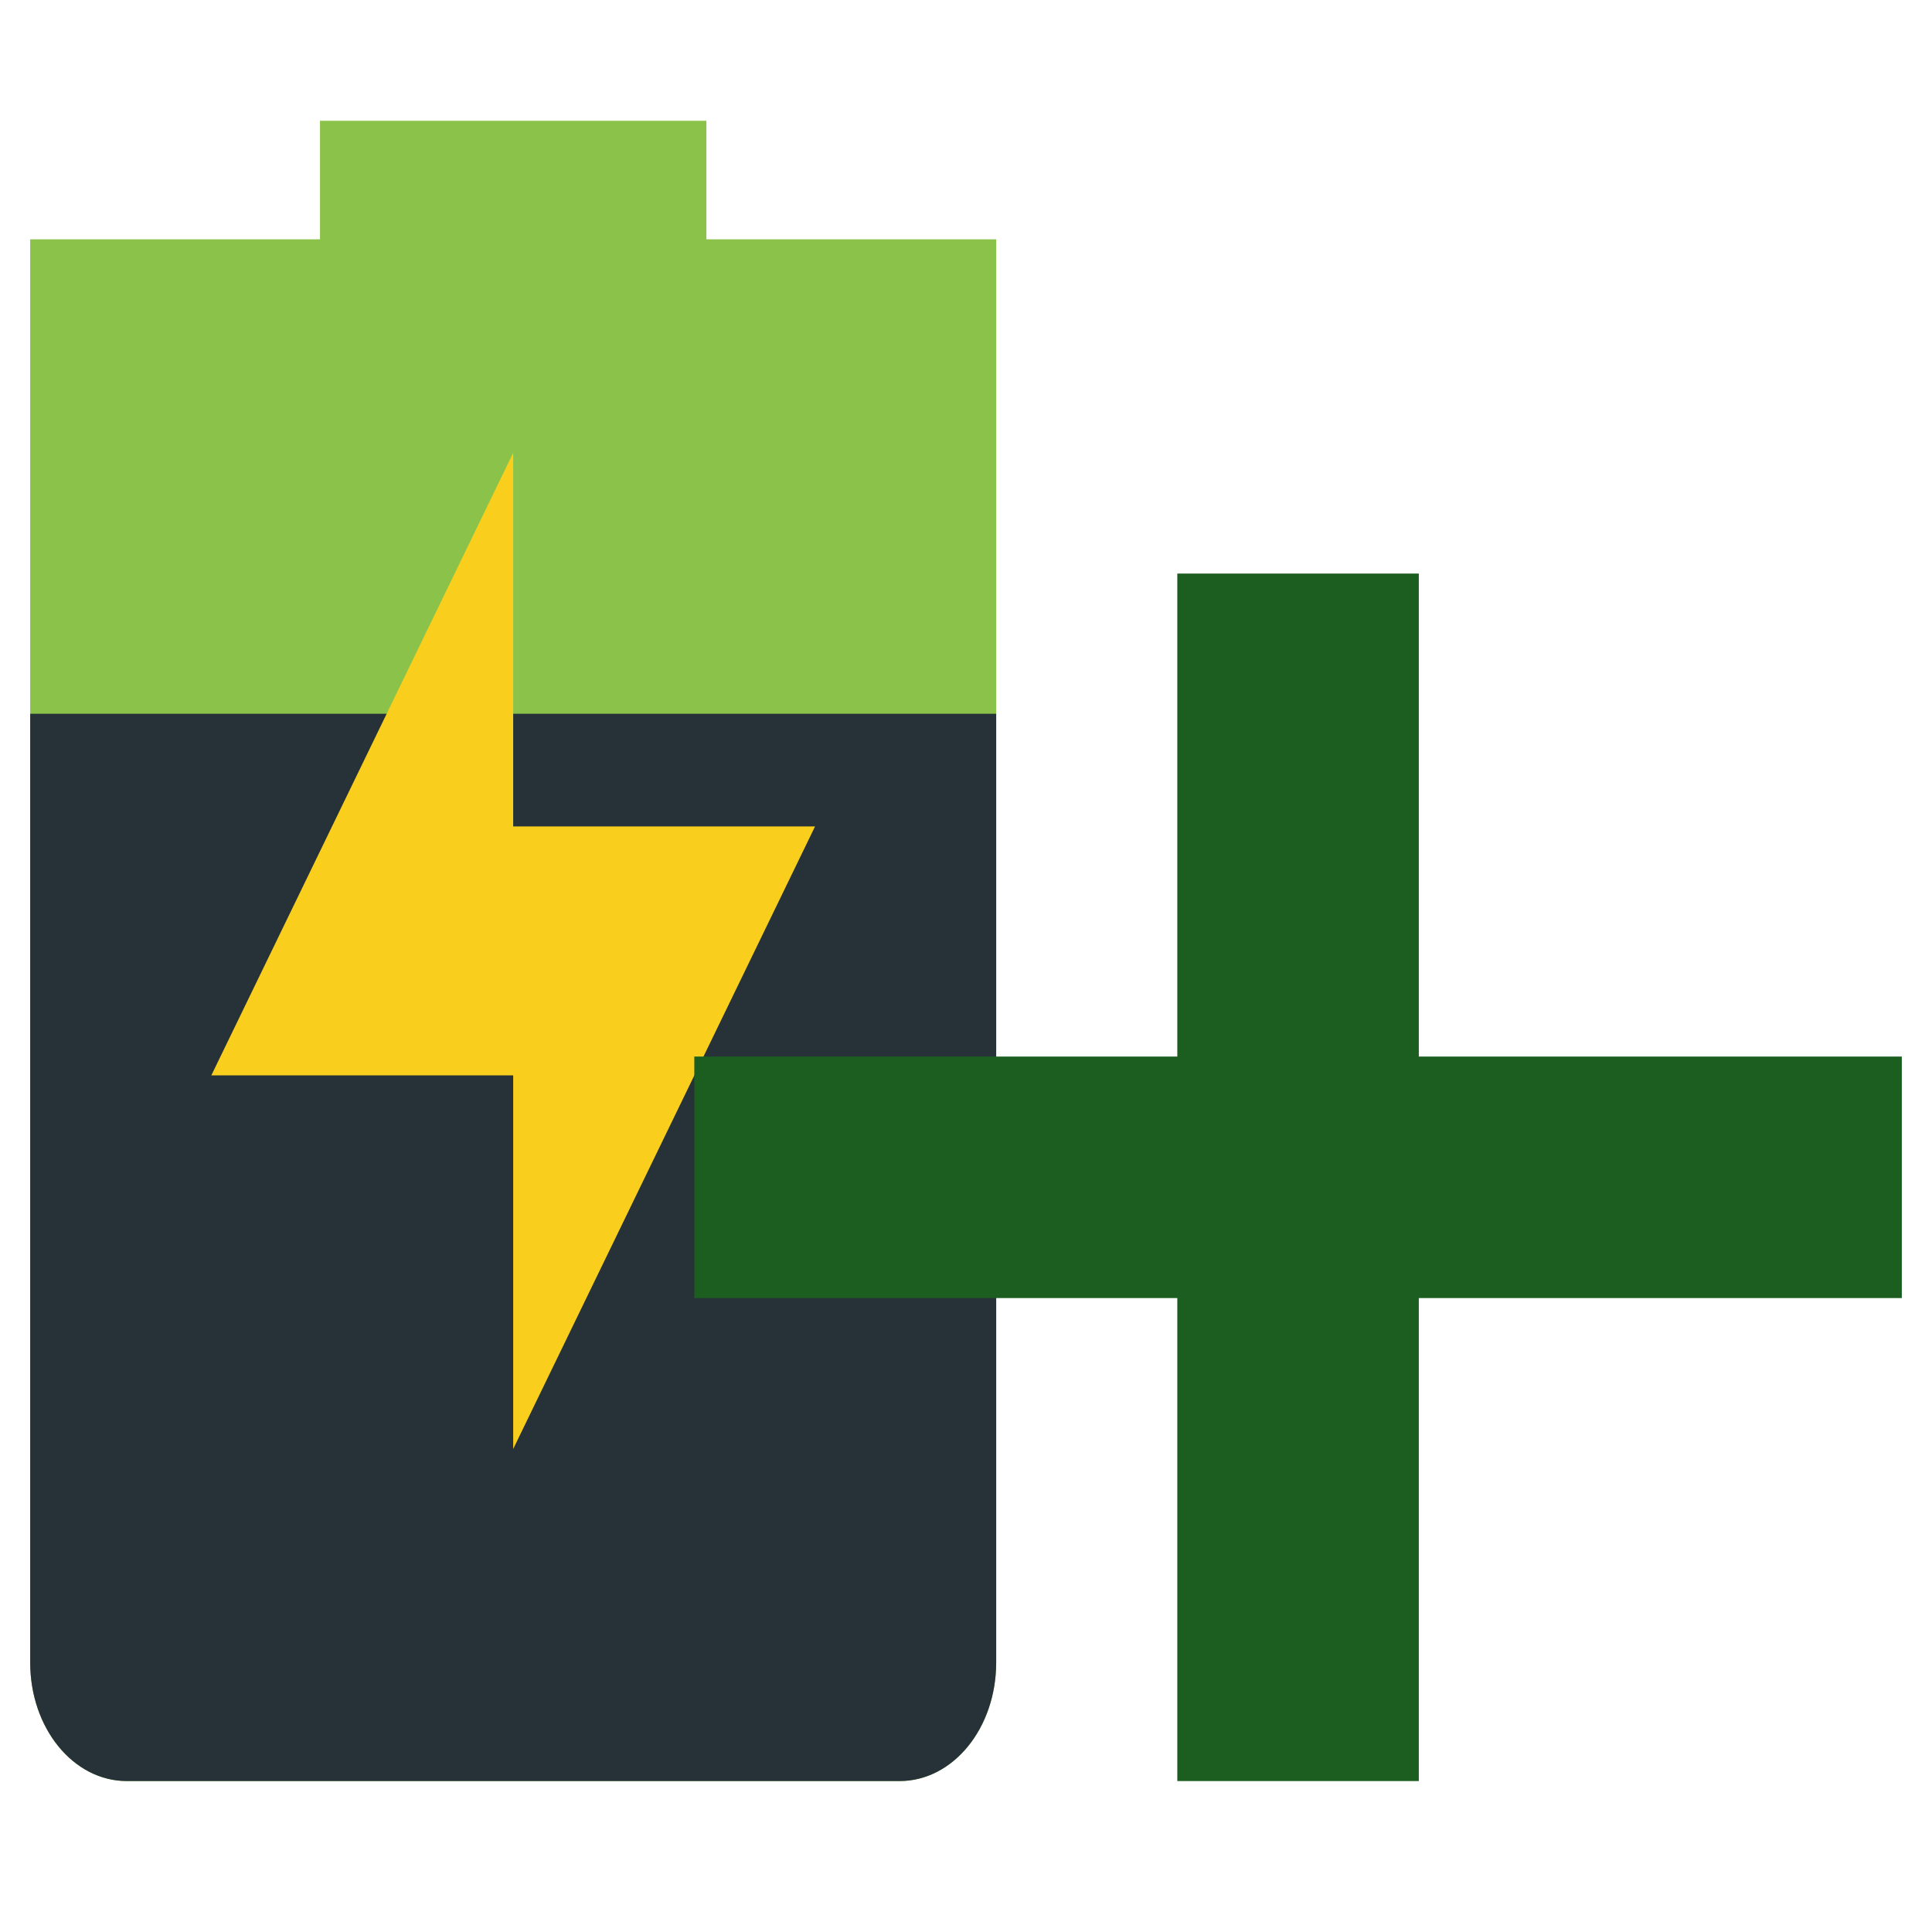 <?xml version="1.0" encoding="UTF-8" standalone="no"?>
<!-- Created with Inkscape (http://www.inkscape.org/) -->

<svg
   xmlns:dc="http://purl.org/dc/elements/1.1/"
   xmlns:cc="http://creativecommons.org/ns#"
   xmlns:rdf="http://www.w3.org/1999/02/22-rdf-syntax-ns#"
   xmlns:svg="http://www.w3.org/2000/svg"
   xmlns="http://www.w3.org/2000/svg"
   xmlns:sodipodi="http://sodipodi.sourceforge.net/DTD/sodipodi-0.dtd"
   xmlns:inkscape="http://www.inkscape.org/namespaces/inkscape"
   id="svg7384"
   style="enable-background:new"
   height="16"
   width="16"
   version="1.1"
   sodipodi:docname="scheme_advanced_powersave.svg"
   inkscape:version="0.92.4 (5da689c313, 2019-01-14)">
  <sodipodi:namedview
     pagecolor="#ffffff"
     bordercolor="#666666"
     borderopacity="1"
     objecttolerance="10"
     gridtolerance="10"
     guidetolerance="10"
     inkscape:pageopacity="0"
     inkscape:pageshadow="2"
     inkscape:window-width="1362"
     inkscape:window-height="695"
     id="namedview11"
     showgrid="false"
     fit-margin-top="0"
     fit-margin-left="0"
     fit-margin-right="0"
     fit-margin-bottom="0"
     inkscape:zoom="32.1875"
     inkscape:cx="8"
     inkscape:cy="8"
     inkscape:window-x="0"
     inkscape:window-y="0"
     inkscape:window-maximized="1"
     inkscape:current-layer="svg7384" />
  <title
     id="title8473">Paper Symbolic Icon Theme</title>
  <defs
     id="defs7386" />
  <path
     inkscape:connector-curvature="0"
     d="M 2.65,1 V 1.982 H 0.25 V 2.964 13.768 C 0.25,14.312 0.607,14.75 1.05,14.75 h 6.4 c 0.443,0 0.8,-0.438 0.8,-0.982 V 2.964 1.982 H 5.85 V 1 Z"
     style="opacity:1;fill:#8bc34a;stroke-width:0.886"
     id="path6763"
     sodipodi:nodetypes="ccccssssccccc" />
  <path
     inkscape:connector-curvature="0"
     d="m 0.25,5.911 v 7.857 C 0.25,14.312 0.607,14.75 1.05,14.75 h 6.4 c 0.443,0 0.8,-0.438 0.8,-0.982 V 5.911 Z"
     style="fill:#263238;stroke-width:0.886"
     id="path6765"
     sodipodi:nodetypes="csssscc" />
  <path
     inkscape:connector-curvature="0"
     d="m 4.25,3.75 v 3.094 h 2.5 L 4.25,12 V 8.906 h -2.5 z"
     style="opacity:1;fill:#f9ce1d;stroke-width:0.927;enable-background:new"
     id="path6763-3-3"
     sodipodi:nodetypes="ccccccc" />
  <path
     id="rect213-3"
     style="opacity:1;fill:#1b5e20;fill-opacity:1;stroke:none;stroke-width:0.267;stroke-miterlimit:4;stroke-dasharray:none;stroke-opacity:1;enable-background:new"
     d="m 15.75,8.75 v 2 h -10 v -2 z m -6,-4 h 2 v 10 h -2 z"
     inkscape:connector-curvature="0" />
</svg>
